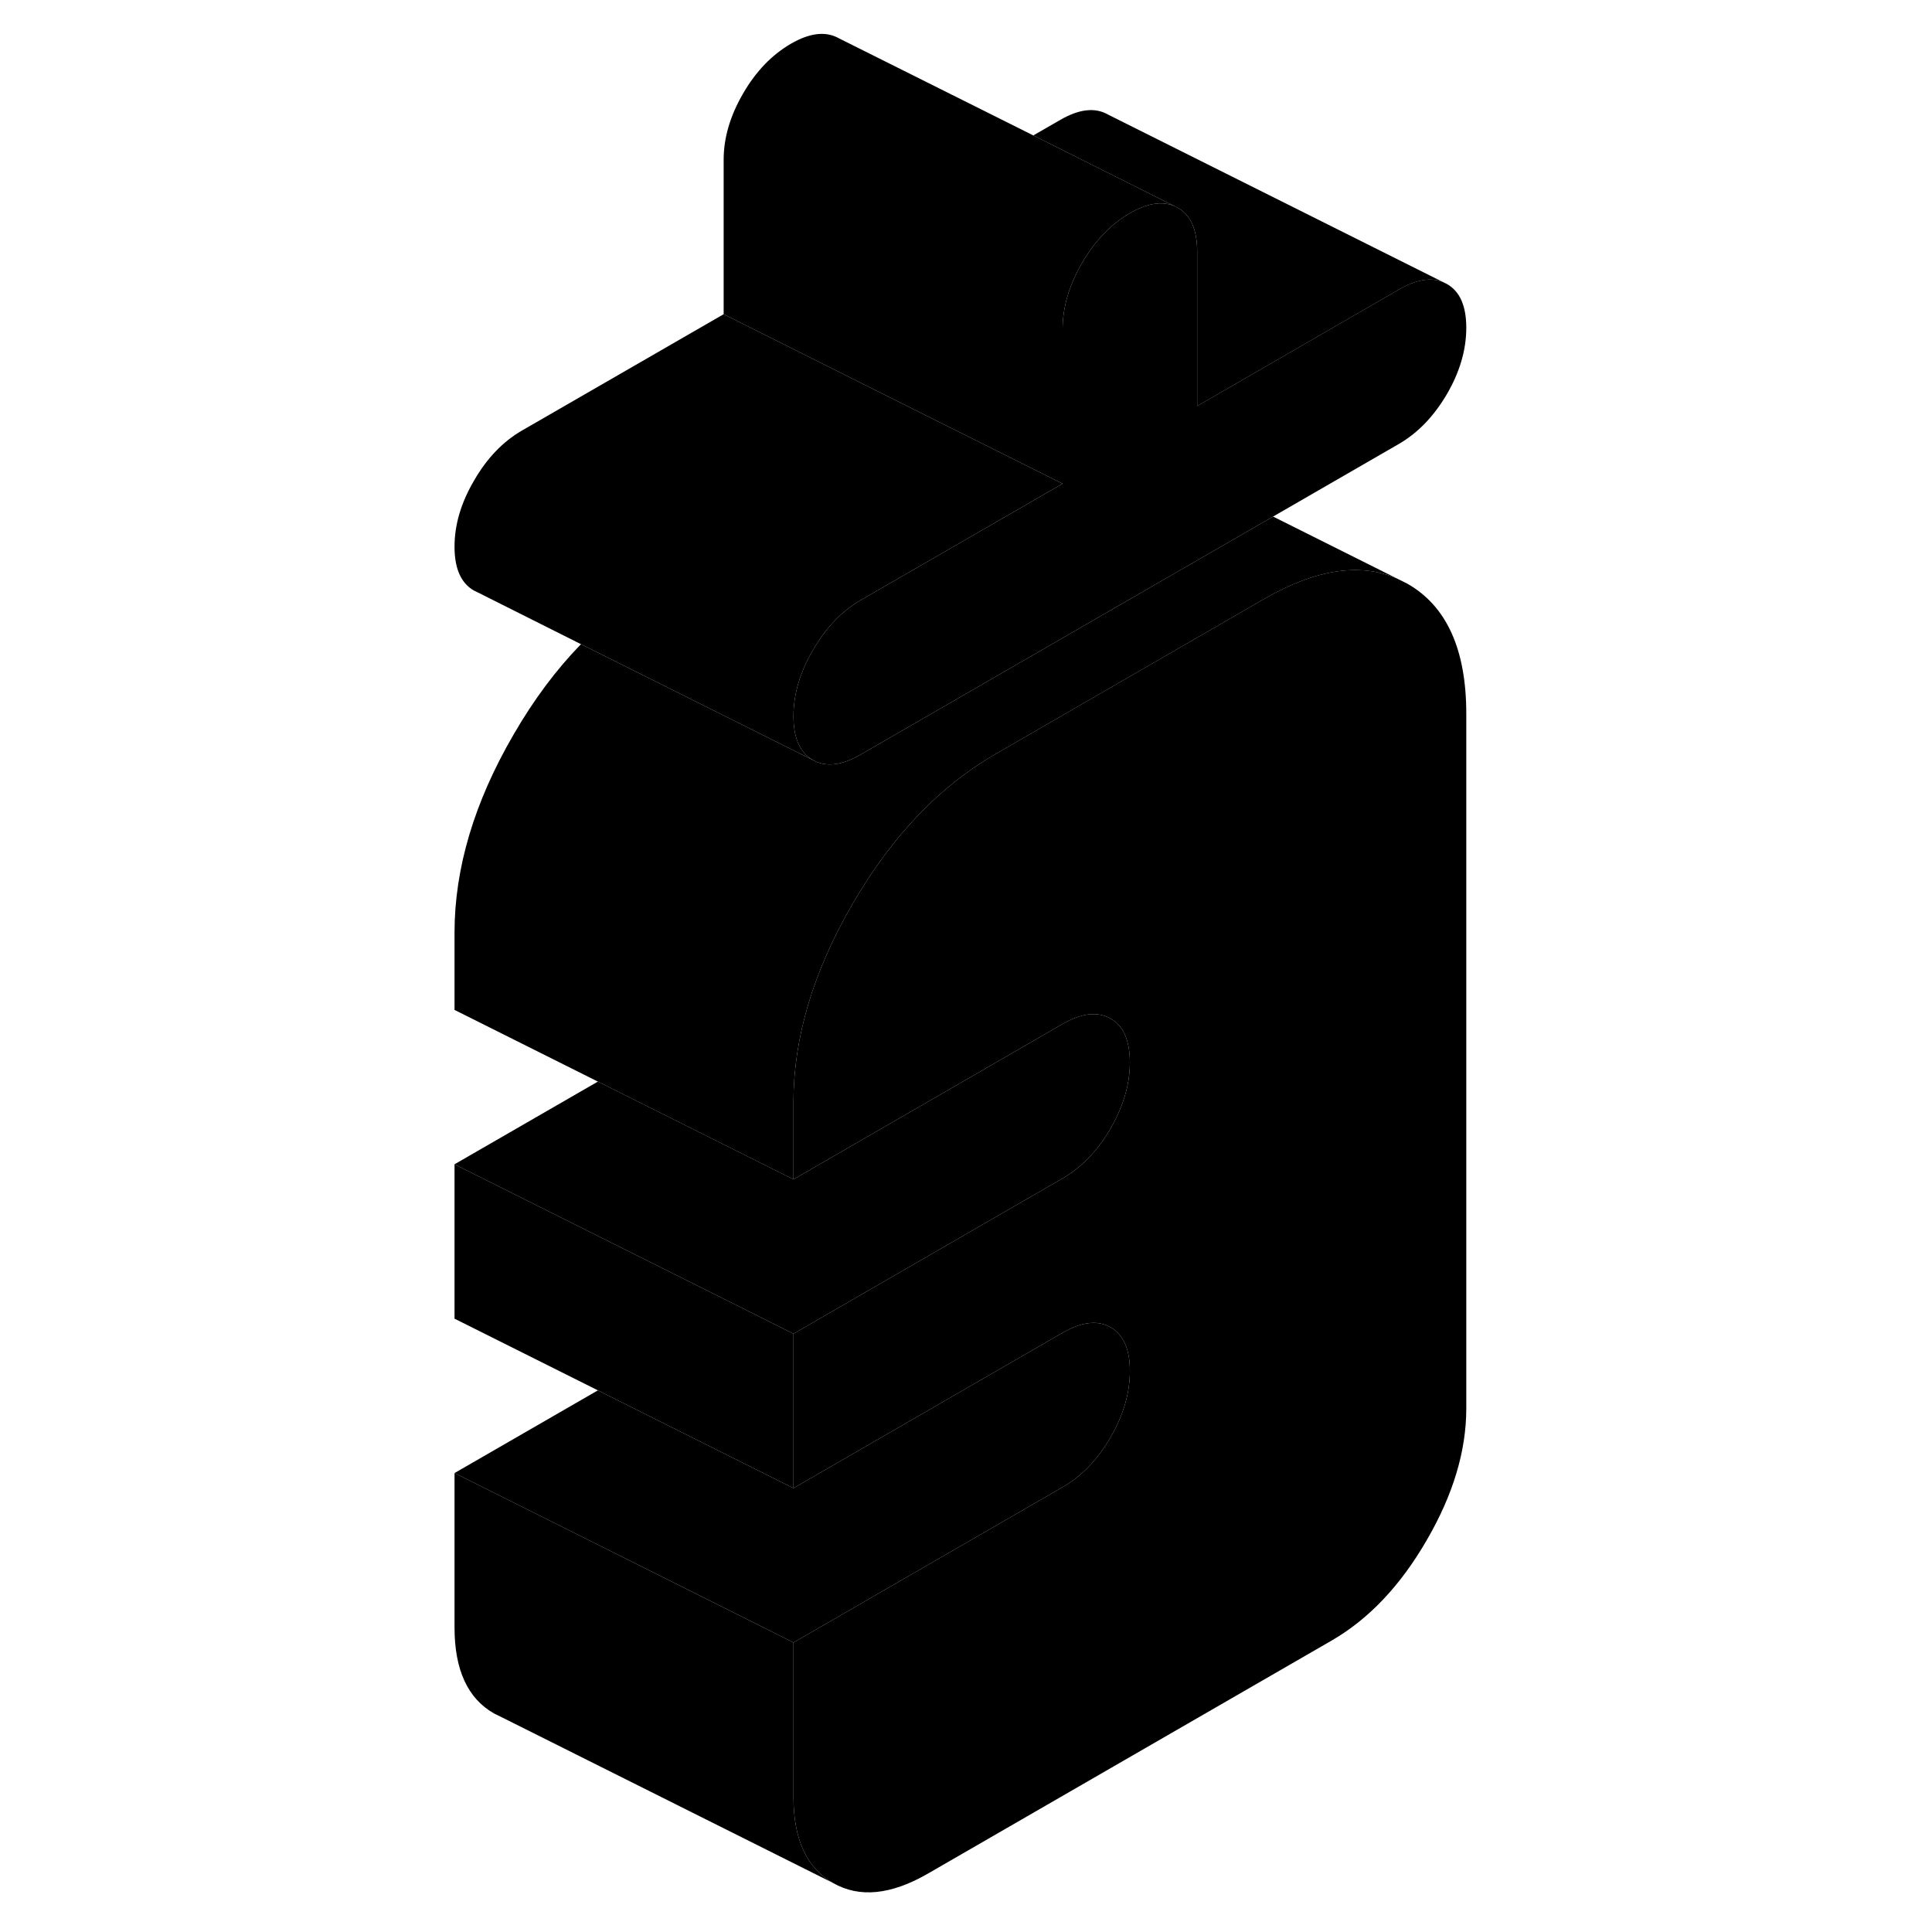 <svg width="24" height="24" viewBox="0 0 65 114" xmlns="http://www.w3.org/2000/svg" stroke-width="1px" stroke-linecap="round" stroke-linejoin="round">
    <path d="M62.02 19.34C62.02 20.64 61.64 21.94 60.88 23.25C60.11 24.56 59.17 25.541 58.05 26.191L50.62 30.48L42.02 35.441L26.29 44.52C25.17 45.17 24.23 45.28 23.47 44.85C22.7 44.41 22.32 43.55 22.32 42.26C22.32 40.97 22.7 39.67 23.47 38.36C24.23 37.04 25.17 36.06 26.29 35.41L38.2 28.54V19.43C38.2 18.14 38.58 16.84 39.34 15.53C40.1 14.21 41.05 13.23 42.17 12.58C43.29 11.93 44.24 11.83 45 12.26C45.76 12.69 46.14 13.56 46.14 14.85V23.96L58.05 17.08C59.06 16.5 59.92 16.35 60.64 16.64L60.88 16.76C61.64 17.19 62.02 18.05 62.02 19.34Z" class="pr-icon-iso-solid-stroke" stroke-linejoin="round"/>
    <path d="M42.17 62.69C42.17 63.16 42.12 63.63 42.02 64.1C41.84 64.92 41.51 65.75 41.03 66.59C40.27 67.9 39.33 68.88 38.2 69.53L22.32 78.7L19.13 77.1L10.78 72.93L2.32 68.7L10.78 63.82L19.42 68.14L22.32 69.59L38.2 60.42C39.33 59.77 40.27 59.67 41.03 60.1C41.52 60.37 41.85 60.83 42.02 61.46C42.12 61.81 42.17 62.22 42.17 62.69Z" class="pr-icon-iso-solid-stroke" stroke-linejoin="round"/>
    <path d="M62.02 42.12V83.11C62.02 85.62 61.24 88.21 59.68 90.89C58.13 93.57 56.26 95.54 54.08 96.8L30.26 110.55C28.08 111.81 26.21 112 24.66 111.11C23.1 110.23 22.32 108.53 22.32 106.03V96.92L38.2 87.75C39.33 87.1 40.27 86.12 41.03 84.81C41.79 83.5 42.17 82.19 42.17 80.9C42.17 79.61 41.79 78.75 41.03 78.32C41.01 78.31 40.98 78.29 40.96 78.28C40.21 77.89 39.3 78.01 38.2 78.64L22.32 87.81V78.7L38.2 69.53C39.33 68.88 40.27 67.9 41.03 66.59C41.51 65.75 41.84 64.92 42.02 64.1C42.12 63.63 42.17 63.16 42.17 62.69C42.17 62.22 42.12 61.81 42.02 61.46C41.85 60.83 41.52 60.37 41.03 60.1C40.27 59.67 39.33 59.77 38.2 60.42L22.32 69.59V65.03C22.32 61.24 23.48 57.34 25.8 53.35C28.11 49.36 30.92 46.41 34.23 44.5L42.02 40L50.11 35.33C53.17 33.57 55.8 33.18 58 34.17L58.54 34.44C60.86 35.76 62.02 38.32 62.02 42.12Z" class="pr-icon-iso-solid-stroke" stroke-linejoin="round"/>
    <path d="M24.66 111.11L5.15 101.35L4.66 101.11C3.1 100.23 2.32 98.53 2.32 96.03V86.92L19.23 95.37L22.32 96.92V106.03C22.32 108.53 23.1 110.23 24.66 111.11Z" class="pr-icon-iso-solid-stroke" stroke-linejoin="round"/>
    <path d="M22.32 78.7V87.81L10.78 82.04L2.32 77.81V68.7L10.78 72.93L19.13 77.1L22.32 78.7Z" class="pr-icon-iso-solid-stroke" stroke-linejoin="round"/>
    <path d="M25.001 2.26L24.801 2.16" class="pr-icon-iso-solid-stroke" stroke-linejoin="round"/>
    <path d="M60.641 16.641C59.921 16.351 59.061 16.501 58.051 17.081L46.141 23.961V14.851C46.141 13.561 45.761 12.691 45.001 12.261L36.471 7.991L38.051 7.081C39.171 6.431 40.111 6.321 40.881 6.761L60.641 16.641Z" class="pr-icon-iso-solid-stroke" stroke-linejoin="round"/>
    <path d="M45 12.26C44.24 11.83 43.29 11.93 42.17 12.58C41.05 13.23 40.1 14.21 39.34 15.53C38.58 16.84 38.2 18.14 38.2 19.43V28.54L30.91 24.9L26.65 22.77L18.2 18.54V9.43C18.2 8.14 18.58 6.84 19.34 5.53C20.1 4.21 21.05 3.23 22.17 2.58C23.29 1.93 24.24 1.83 25 2.26L36.47 7.99L45 12.26Z" class="pr-icon-iso-solid-stroke" stroke-linejoin="round"/>
    <path d="M38.2 28.54L26.29 35.41C25.17 36.06 24.23 37.04 23.47 38.36C22.7 39.67 22.32 40.97 22.32 42.26C22.32 43.55 22.7 44.41 23.47 44.85L9.78 38.01L3.7 34.96L3.47 34.85C2.7 34.41 2.32 33.55 2.32 32.26C2.32 30.97 2.7 29.67 3.47 28.36C4.23 27.04 5.17 26.06 6.29 25.41L18.2 18.54L26.65 22.77L30.91 24.9L38.2 28.54Z" class="pr-icon-iso-solid-stroke" stroke-linejoin="round"/>
    <path d="M58 34.171C55.8 33.181 53.17 33.571 50.11 35.331L42.02 40.001L34.23 44.501C30.92 46.41 28.11 49.361 25.8 53.351C23.48 57.341 22.32 61.24 22.32 65.031V69.591L19.42 68.141L10.78 63.821L2.32 59.591V55.031C2.32 51.24 3.48 47.341 5.8 43.351C6.99 41.291 8.32 39.511 9.78 38.011L23.47 44.851C24.23 45.281 25.17 45.17 26.29 44.52L42.02 35.441L50.62 30.48L58 34.171Z" class="pr-icon-iso-solid-stroke" stroke-linejoin="round"/>
    <path d="M42.17 80.9C42.17 82.19 41.79 83.5 41.03 84.81C40.27 86.12 39.33 87.1 38.2 87.75L22.32 96.92L19.23 95.37L2.32 86.92L10.78 82.04L22.32 87.81L38.2 78.64C39.3 78.01 40.21 77.89 40.96 78.28C40.98 78.29 41.01 78.31 41.03 78.32C41.79 78.75 42.17 79.61 42.17 80.9Z" class="pr-icon-iso-solid-stroke" stroke-linejoin="round"/>
</svg>